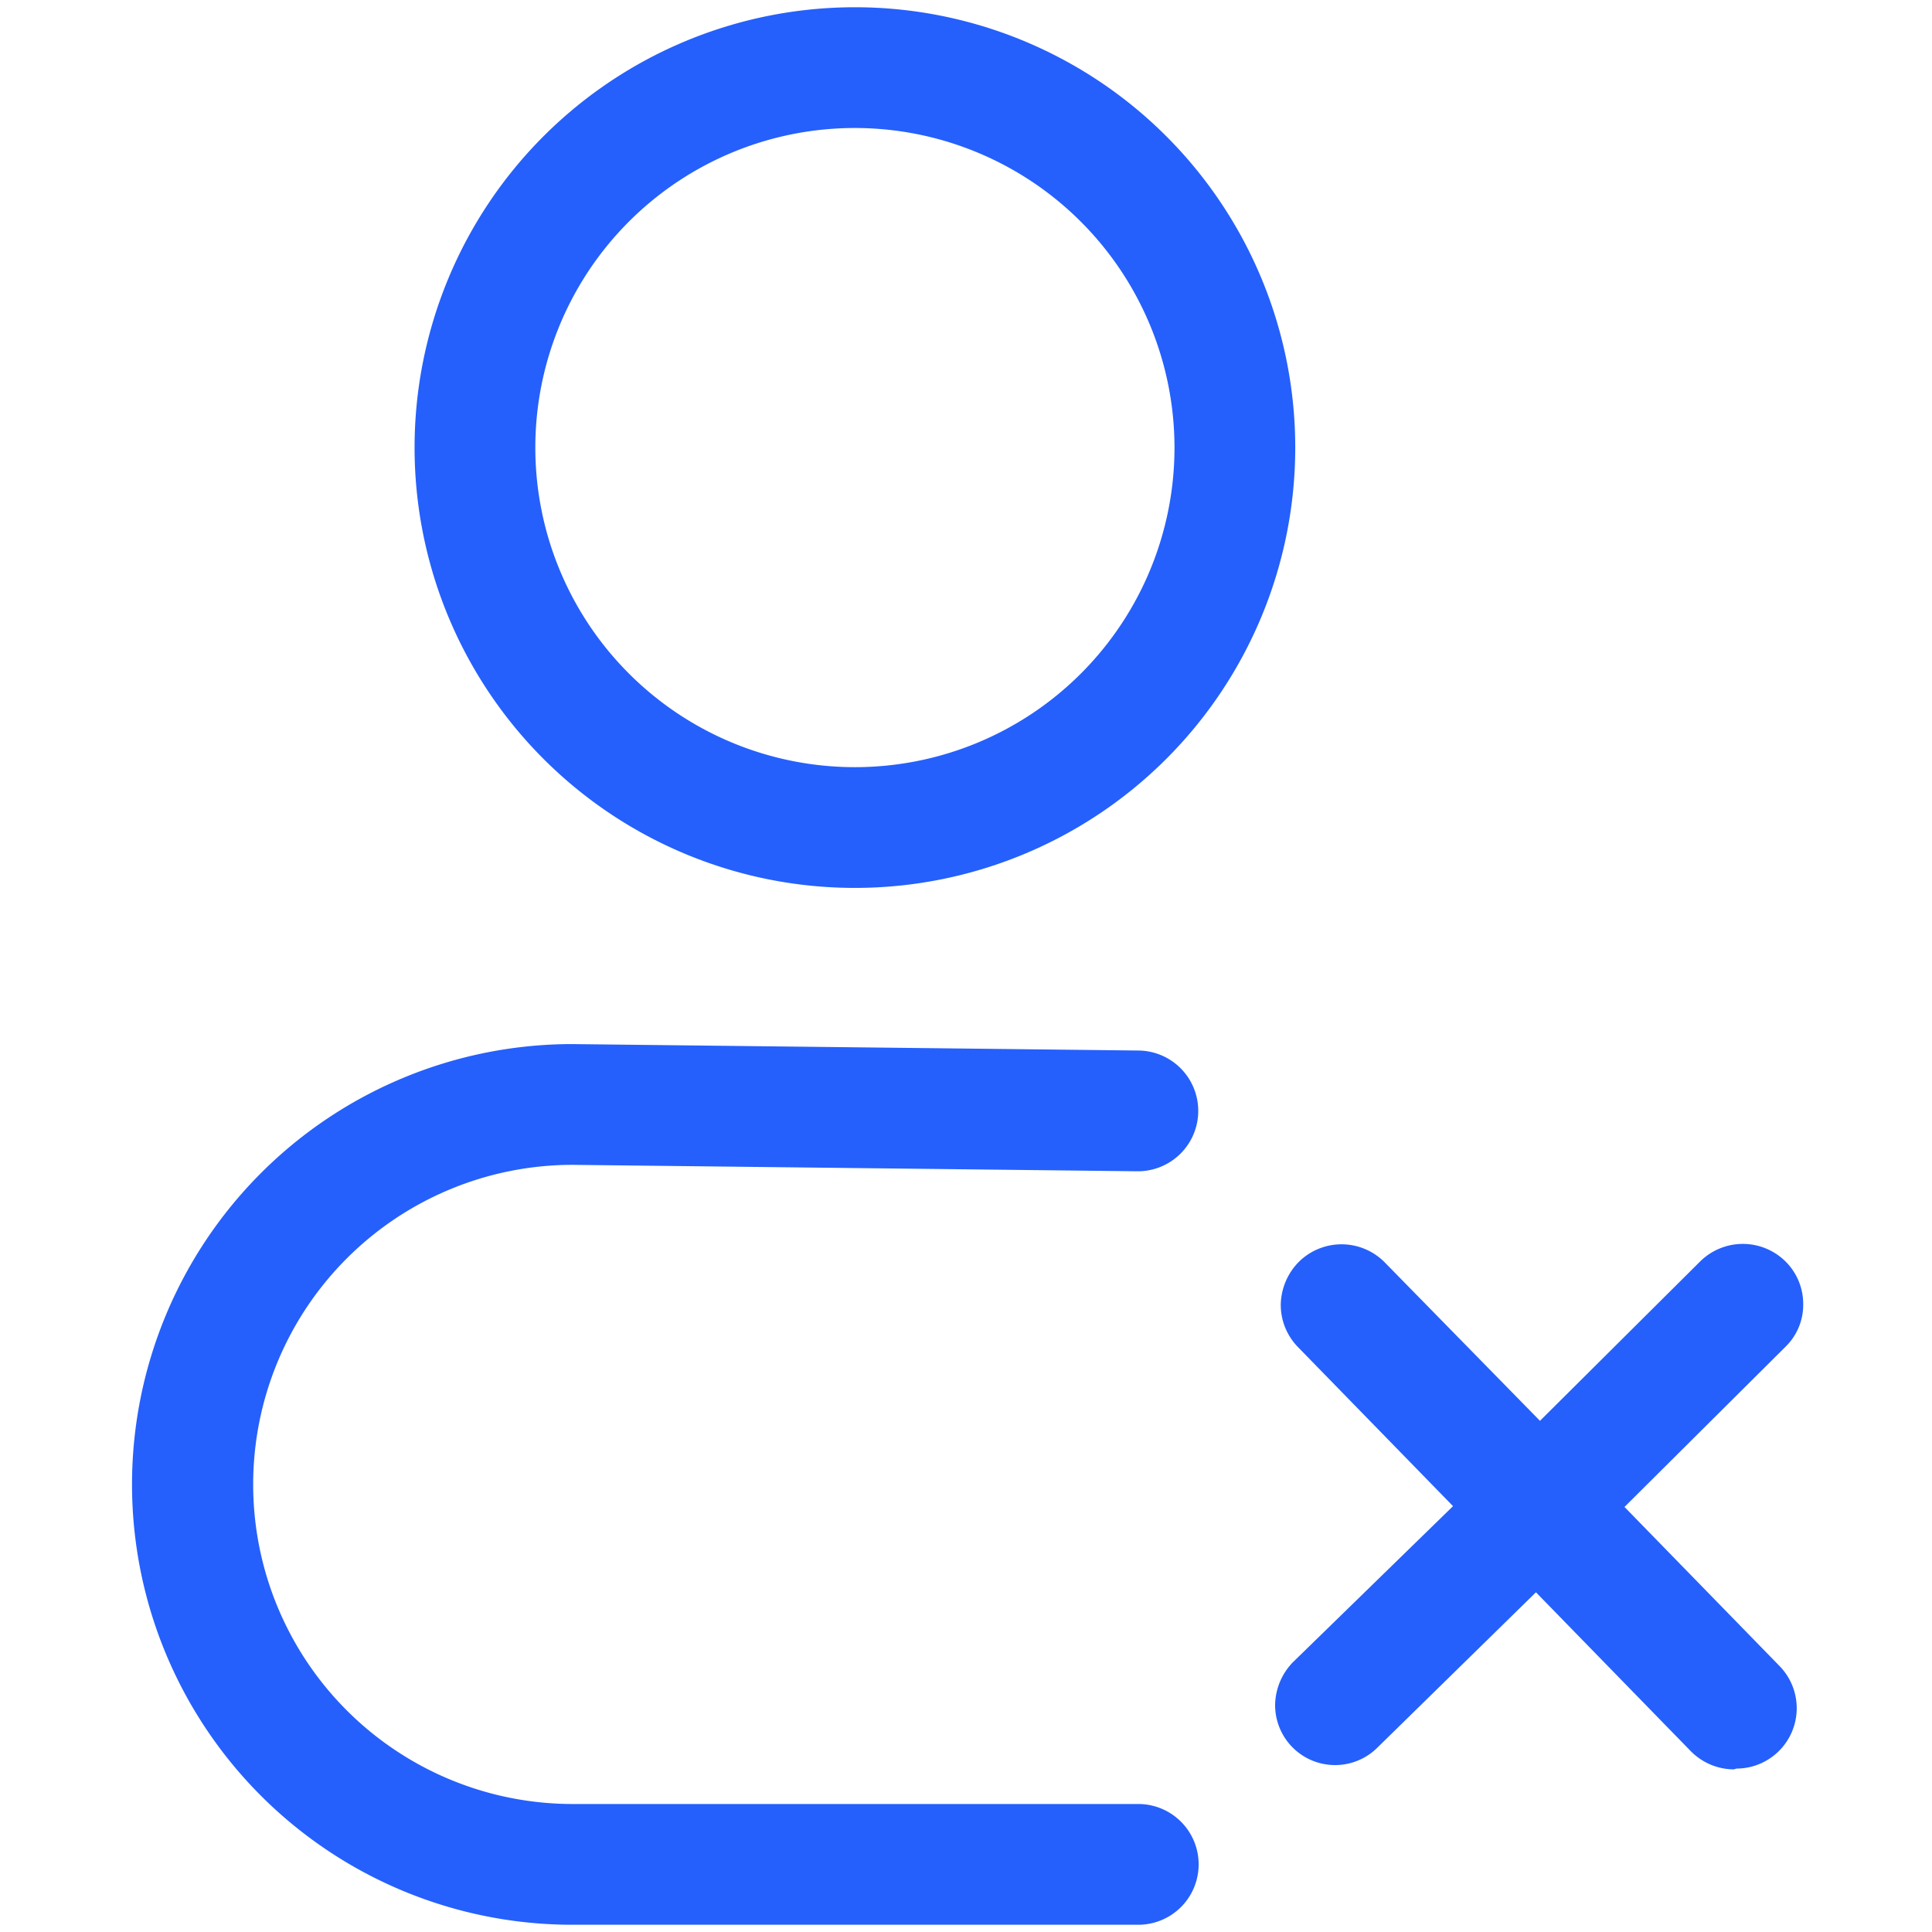 <svg id="dr_delete_account" xmlns="http://www.w3.org/2000/svg" xmlns:xlink="http://www.w3.org/1999/xlink" width="24" height="24" viewBox="0 0 24 24">
  <defs>
    <clipPath id="clip-path">
      <rect id="Rectangle_1642" data-name="Rectangle 1642" width="24" height="24" fill="none"/>
    </clipPath>
  </defs>
  <g id="Group_2818" data-name="Group 2818" clip-path="url(#clip-path)">
    <g id="Mask_Group_161" data-name="Mask Group 161">
      <g id="Layer_1-7" data-name="Layer 1-7">
        <g id="Delete_Account" data-name="Delete Account">
          <g id="Ellipse_91" data-name="Ellipse 91">
            <path id="Path_14005" data-name="Path 14005" d="M10.62,11.03a5.47,5.47,0,1,1,5.47-5.47,5.471,5.471,0,0,1-5.47,5.47Zm0-9.44a3.97,3.97,0,1,0,3.97,3.97,3.973,3.973,0,0,0-3.97-3.97Z" fill="#2560fc"/>
          </g>
          <g id="Path_13989" data-name="Path 13989">
            <path id="Path_14006" data-name="Path 14006" d="M14.13,23.91H7.11a5.47,5.47,0,1,1,0-10.94l7.03.08a.75.75,0,0,1-.01,1.5h0l-7.02-.08a3.97,3.97,0,0,0,.01,7.94h7.02a.75.75,0,0,1,0,1.5Z" fill="#2560fc"/>
          </g>
          <g id="Path_13990" data-name="Path 13990">
            <path id="Path_14007" data-name="Path 14007" d="M21.54,21.98a.758.758,0,0,1-.54-.23l-1.92-1.97-1.97,1.93a.745.745,0,0,1-1.27-.53.776.776,0,0,1,.23-.54l1.98-1.93-1.93-1.98a.751.751,0,0,1-.21-.52.775.775,0,0,1,.23-.54.754.754,0,0,1,1.06.01l1.93,1.97,1.99-1.98a.754.754,0,0,1,1.06,0,.742.742,0,0,1,.22.53.725.725,0,0,1-.22.53l-2,1.99,1.93,1.98a.75.75,0,0,1-.54,1.27Z" fill="#2560fc"/>
          </g>
        </g>
      </g>
    </g>
  </g>
</svg>
